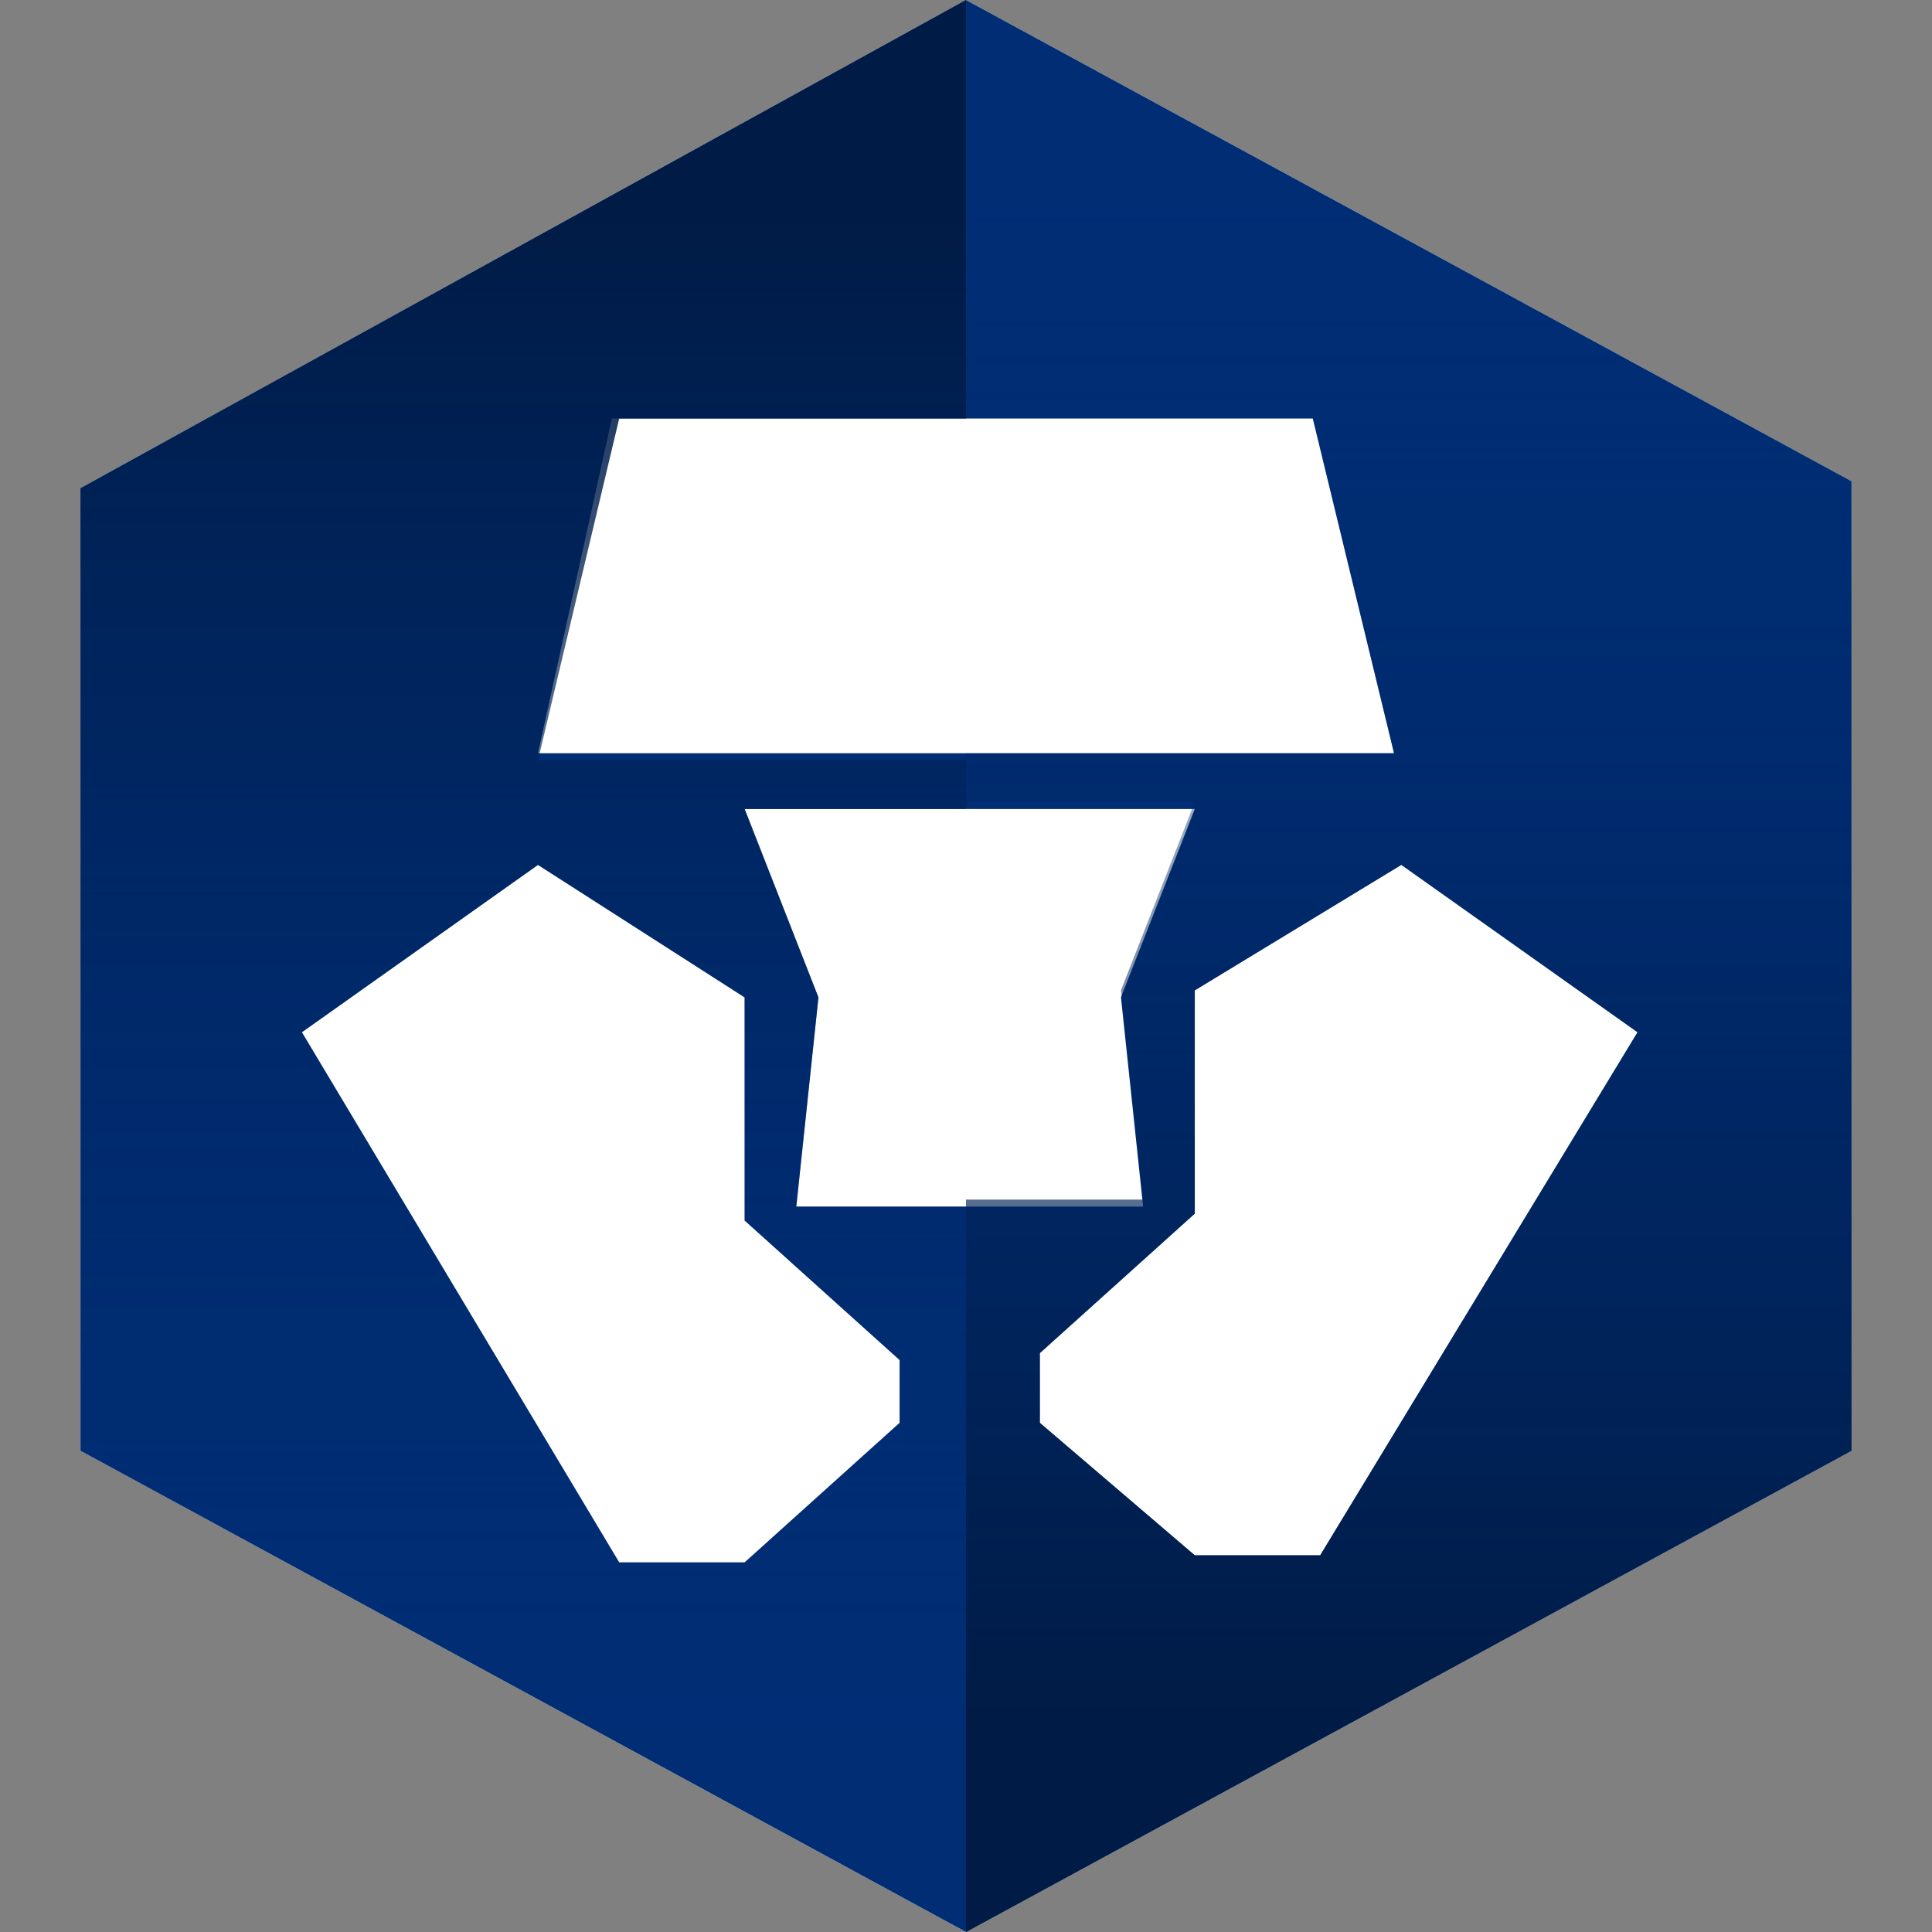 <svg width="24" height="24" viewBox="0 0 24 24" fill="none" xmlns="http://www.w3.org/2000/svg">
    <rect x="0" y="0" width="24" height="24" fill="#808080" stroke="none"/>
    <path d="M12 0L1 6.065V18.022L12 24L23 18.022V5.978L12 0ZM12 0L1 6.065V18.022L12 24L23 18.022V5.978L12 0Z" fill="white"/>
    <path d="M12 0L1 6.065V18.022L12 24L23 18.022V5.978L12 0ZM7.6 5.199H16.308L17.317 9.357H6.683L7.6 5.199ZM11.175 17.675L9.25 19.408H7.692L3.75 12.823L6.683 10.744L9.25 12.39V15.162L11.175 16.895C11.175 16.809 11.175 17.675 11.175 17.675ZM9.892 14.989L10.167 12.39L9.25 10.05H14.842L13.925 12.39L14.2 14.989H9.892ZM16.4 19.321H14.842L12.917 17.675V16.809L14.842 15.076V12.303L17.408 10.744L20.342 12.823L16.4 19.321Z" fill="#002D74"/>
    <path d="M12 0V5.199H16.308L17.317 9.357H12V9.964H14.842L13.925 12.303L14.2 14.902H12V24L23 18.022V5.978L12 0ZM16.4 19.321H14.842L12.917 17.675V16.809L14.842 15.076V12.303L17.408 10.744L20.342 12.823L16.4 19.321Z" fill="url(#paint0_linear)"/>
    <path d="M9.892 14.989L10.167 12.39L9.25 10.05H12V9.444H6.683L7.692 5.199H12V0L1 6.065V18.022L12 24V14.989H9.892ZM11.175 17.675L9.25 19.408H7.692L3.75 12.823L6.683 10.744L9.25 12.39V15.162L11.175 16.895V17.675Z" fill="url(#paint1_linear)"/>
    <defs>
        <linearGradient id="paint0_linear" x1="17.5" y1="21.469" x2="17.5" y2="2.54" gradientUnits="userSpaceOnUse">
            <stop stop-color="#001B45"/>
            <stop offset="1" stop-color="#002D74" stop-opacity="0"/>
        </linearGradient>
        <linearGradient id="paint1_linear" x1="6.5" y1="21.469" x2="6.5" y2="2.539" gradientUnits="userSpaceOnUse">
            <stop stop-color="#002D74" stop-opacity="0"/>
            <stop offset="1" stop-color="#001B45"/>
        </linearGradient>
    </defs>
</svg>
